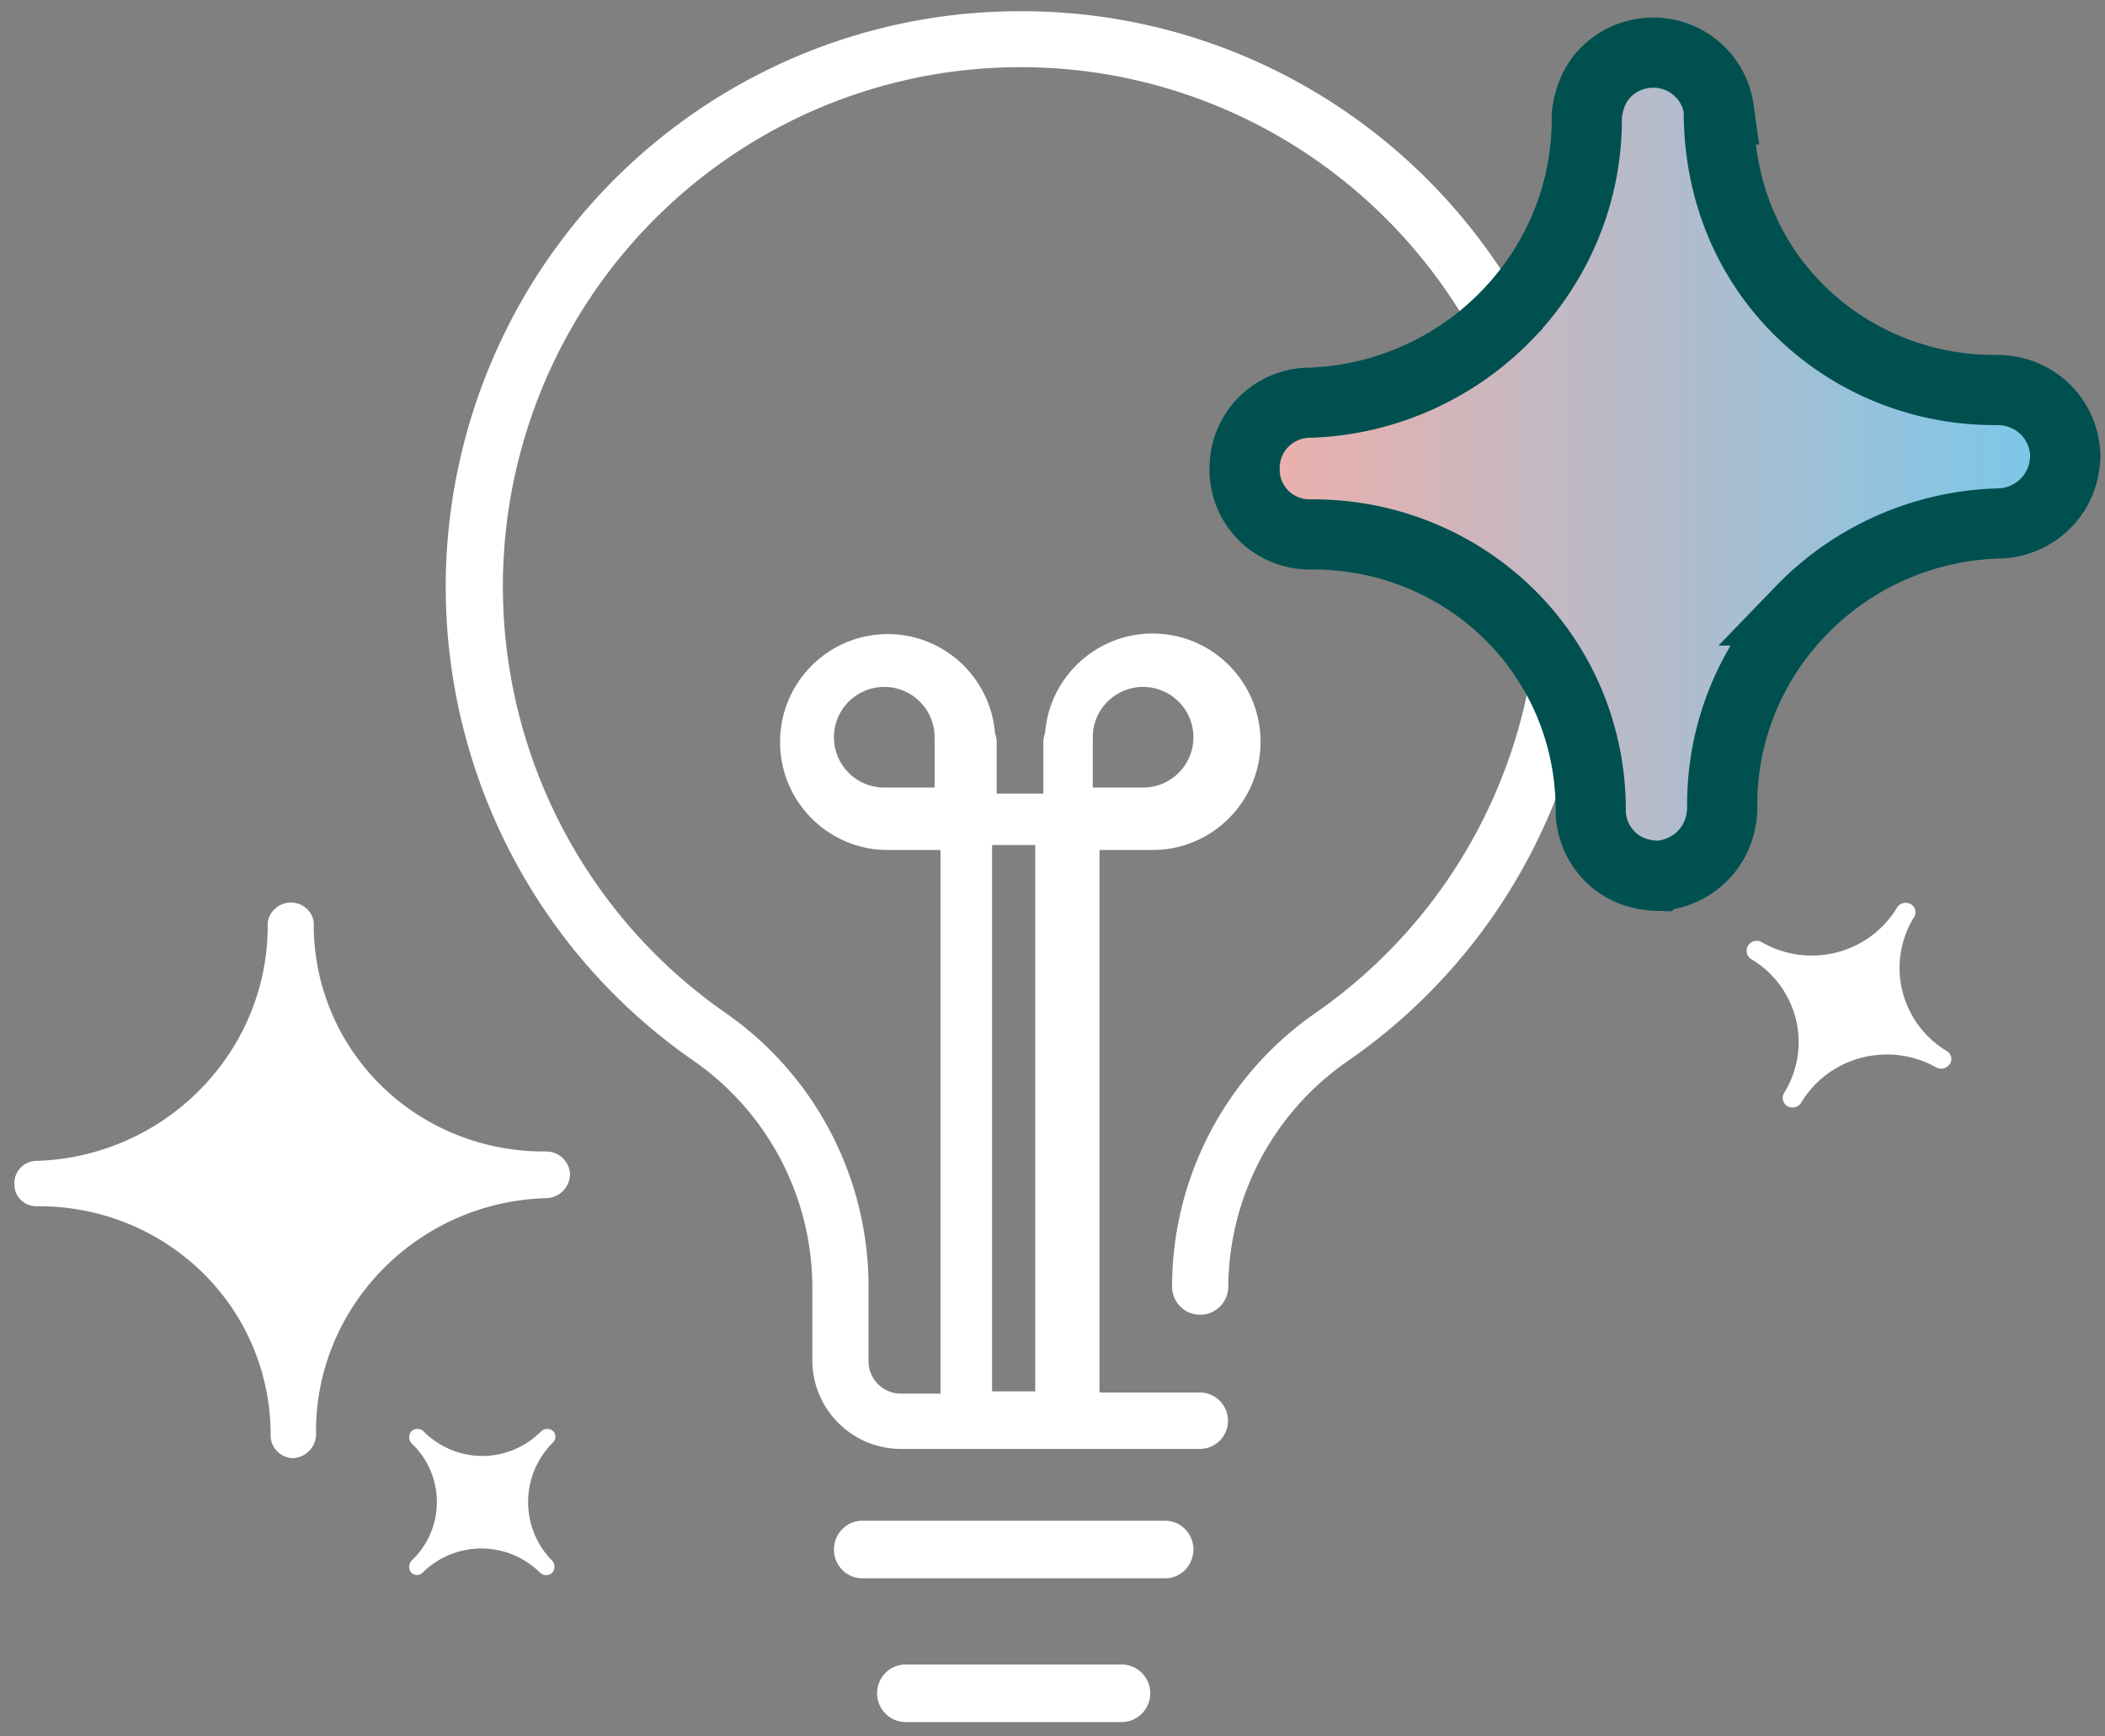 <svg xmlns="http://www.w3.org/2000/svg" width="120" height="99" viewBox="0 0 120 99"><rect x="0" y="0" width="120" height="99" fill="#808080" stroke="none"/><title>Group</title><defs><linearGradient id="a" x1="100%" x2="0%" y1="50%" y2="50%"><stop offset="0%" stop-color="#78C8EB"/><stop offset="100%" stop-color="#F0AFAA"/></linearGradient></defs><g fill="none" fill-rule="evenodd"><path fill="#FFF" d="M26.892 23.707c-4.26 13.723.875 28.63 12.673 36.789a15.777 15.777 0 016.744 12.855v4.21c.01 2.79 2.266 5.046 5.047 5.046h17.046c.885 0 1.602-.72 1.602-1.607 0-.888-.717-1.607-1.602-1.607h-5.72V48.46h2.996c3.34.016 6.081-2.642 6.179-5.99.097-3.347-2.485-6.162-5.82-6.341-3.333-.18-6.202 2.34-6.463 5.679-.058.154-.09.317-.096.482v2.957h-2.66V42.29a1.514 1.514 0 00-.095-.482c-.27-3.325-3.13-5.83-6.451-5.647-3.321.182-5.893 2.985-5.799 6.32.095 3.334 2.82 5.986 6.146 5.98h2.996v30.996h-2.26a1.845 1.845 0 01-1.842-1.832v-4.274a19.01 19.01 0 00-8.154-15.603C30.757 50.371 26.164 36.941 30.017 24.59c3.854-12.352 15.26-20.76 28.164-20.76 12.903 0 24.31 8.408 28.163 20.76 3.853 12.35-.74 25.78-11.342 33.158a19.01 19.01 0 00-8.186 15.603c0 .887.717 1.607 1.602 1.607.885 0 1.602-.72 1.602-1.607a15.777 15.777 0 016.809-12.855C88.64 52.328 93.773 37.395 89.487 23.66 85.2 9.927 72.497.595 58.149.64 43.819.637 31.153 9.984 26.892 23.707zm35.403 18.56a1.247 1.247 0 000-.234 2.869 2.869 0 112.869 2.869h-2.869v-2.635zM50.41 44.902a2.869 2.869 0 112.869-2.87 1.247 1.247 0 000 .235v2.635h-2.87zm6.147 3.278h2.46v31.148h-2.46V48.18zm11.476 40.164c0 .906-.72 1.64-1.609 1.64H49.15c-.888 0-1.608-.734-1.608-1.64 0-.905.72-1.64 1.608-1.64h17.275c.889 0 1.609.735 1.609 1.64zm-2.46 8.197c0 .905-.73 1.64-1.63 1.64H51.631c-.9 0-1.631-.735-1.631-1.64 0-.905.73-1.64 1.63-1.64h12.313c.9 0 1.63.735 1.63 1.64zM111.144 60.66a.565.565 0 01-.763.199c-2.703-1.524-6.145-.616-7.716 2.035-.17.244-.5.32-.762.177a.549.549 0 01-.202-.752 5.466 5.466 0 00.68-4.199 5.536 5.536 0 00-2.542-3.434.547.547 0 01-.18-.774.565.565 0 01.763-.2 5.72 5.72 0 004.288.587 5.644 5.644 0 003.45-2.577c.17-.244.5-.32.763-.177a.525.525 0 01.202.73 5.488 5.488 0 00-.682 4.209 5.558 5.558 0 002.544 3.445.525.525 0 01.157.752v-.022zM31.48 88.985a.518.518 0 010 .687.51.51 0 01-.683 0 4.76 4.76 0 00-6.715 0 .453.453 0 01-.626 0 .518.518 0 010-.687 4.594 4.594 0 001.448-3.35c0-1.27-.525-2.483-1.448-3.35a.518.518 0 010-.686.51.51 0 01.683 0 4.709 4.709 0 003.358 1.41c1.261 0 2.47-.508 3.357-1.41a.51.51 0 01.683 0 .46.46 0 010 .63 4.767 4.767 0 00-1.43 3.366 4.768 4.768 0 001.373 3.39z"/><path fill="url(#a)" fill-rule="nonzero" stroke="#005050" stroke-width="4" d="M93.811 3.166a3.812 3.812 0 0 0-2.47.922c-.673.578-1.142 1.388-1.301 2.638.066 4.386-1.66 8.404-4.509 11.365a16.419 16.419 0 0 1-11.235 5.033 3.748 3.748 0 0 0-2.659 1.082 3.707 3.707 0 0 0-1.102 2.672 3.675 3.675 0 0 0 1.091 2.686 3.716 3.716 0 0 0 2.712 1.07c4.247-.025 8.317 1.62 11.308 4.579 2.988 2.955 4.651 6.978 4.621 11.258.033.993.45 1.887 1.11 2.54.653.645 1.545 1.057 2.706 1.088a3.883 3.883 0 0 0 2.538-1.119c.664-.657 1.088-1.55 1.142-2.676-.076-4.377 1.65-8.386 4.499-11.332a16.273 16.273 0 0 1 11.278-4.962 3.879 3.879 0 0 0 2.633-1.123c.688-.68 1.118-1.611 1.145-2.722a3.804 3.804 0 0 0-1.133-2.652c-.68-.673-1.613-1.096-2.708-1.112-4.246.053-8.323-1.58-11.313-4.537-2.98-2.949-4.63-6.969-4.596-11.46a3.739 3.739 0 0 0-1.274-2.328 3.78 3.78 0 0 0-2.483-.91z" transform="translate(.417 -.166)"/><path fill="#FFF" d="M18.018 81.834a1.385 1.385 0 0 1-1.32 1.3 1.303 1.303 0 0 1-1.27-1.252 12.918 12.918 0 0 0-3.86-9.305c-2.496-2.46-5.893-3.83-9.44-3.804a1.273 1.273 0 0 1-.94-.363 1.235 1.235 0 0 1-.367-.926c-.01-.347.126-.683.376-.93.25-.246.591-.38.943-.37 7.381-.259 13.23-6.32 13.12-13.596a1.336 1.336 0 0 1 1.319-1.129 1.306 1.306 0 0 1 1.308 1.117 12.815 12.815 0 0 0 3.828 9.3c2.494 2.458 5.893 3.817 9.435 3.773.74.012 1.333.597 1.345 1.326a1.385 1.385 0 0 1-1.357 1.337c-7.376.202-13.247 6.252-13.12 13.522z"/></g></svg>